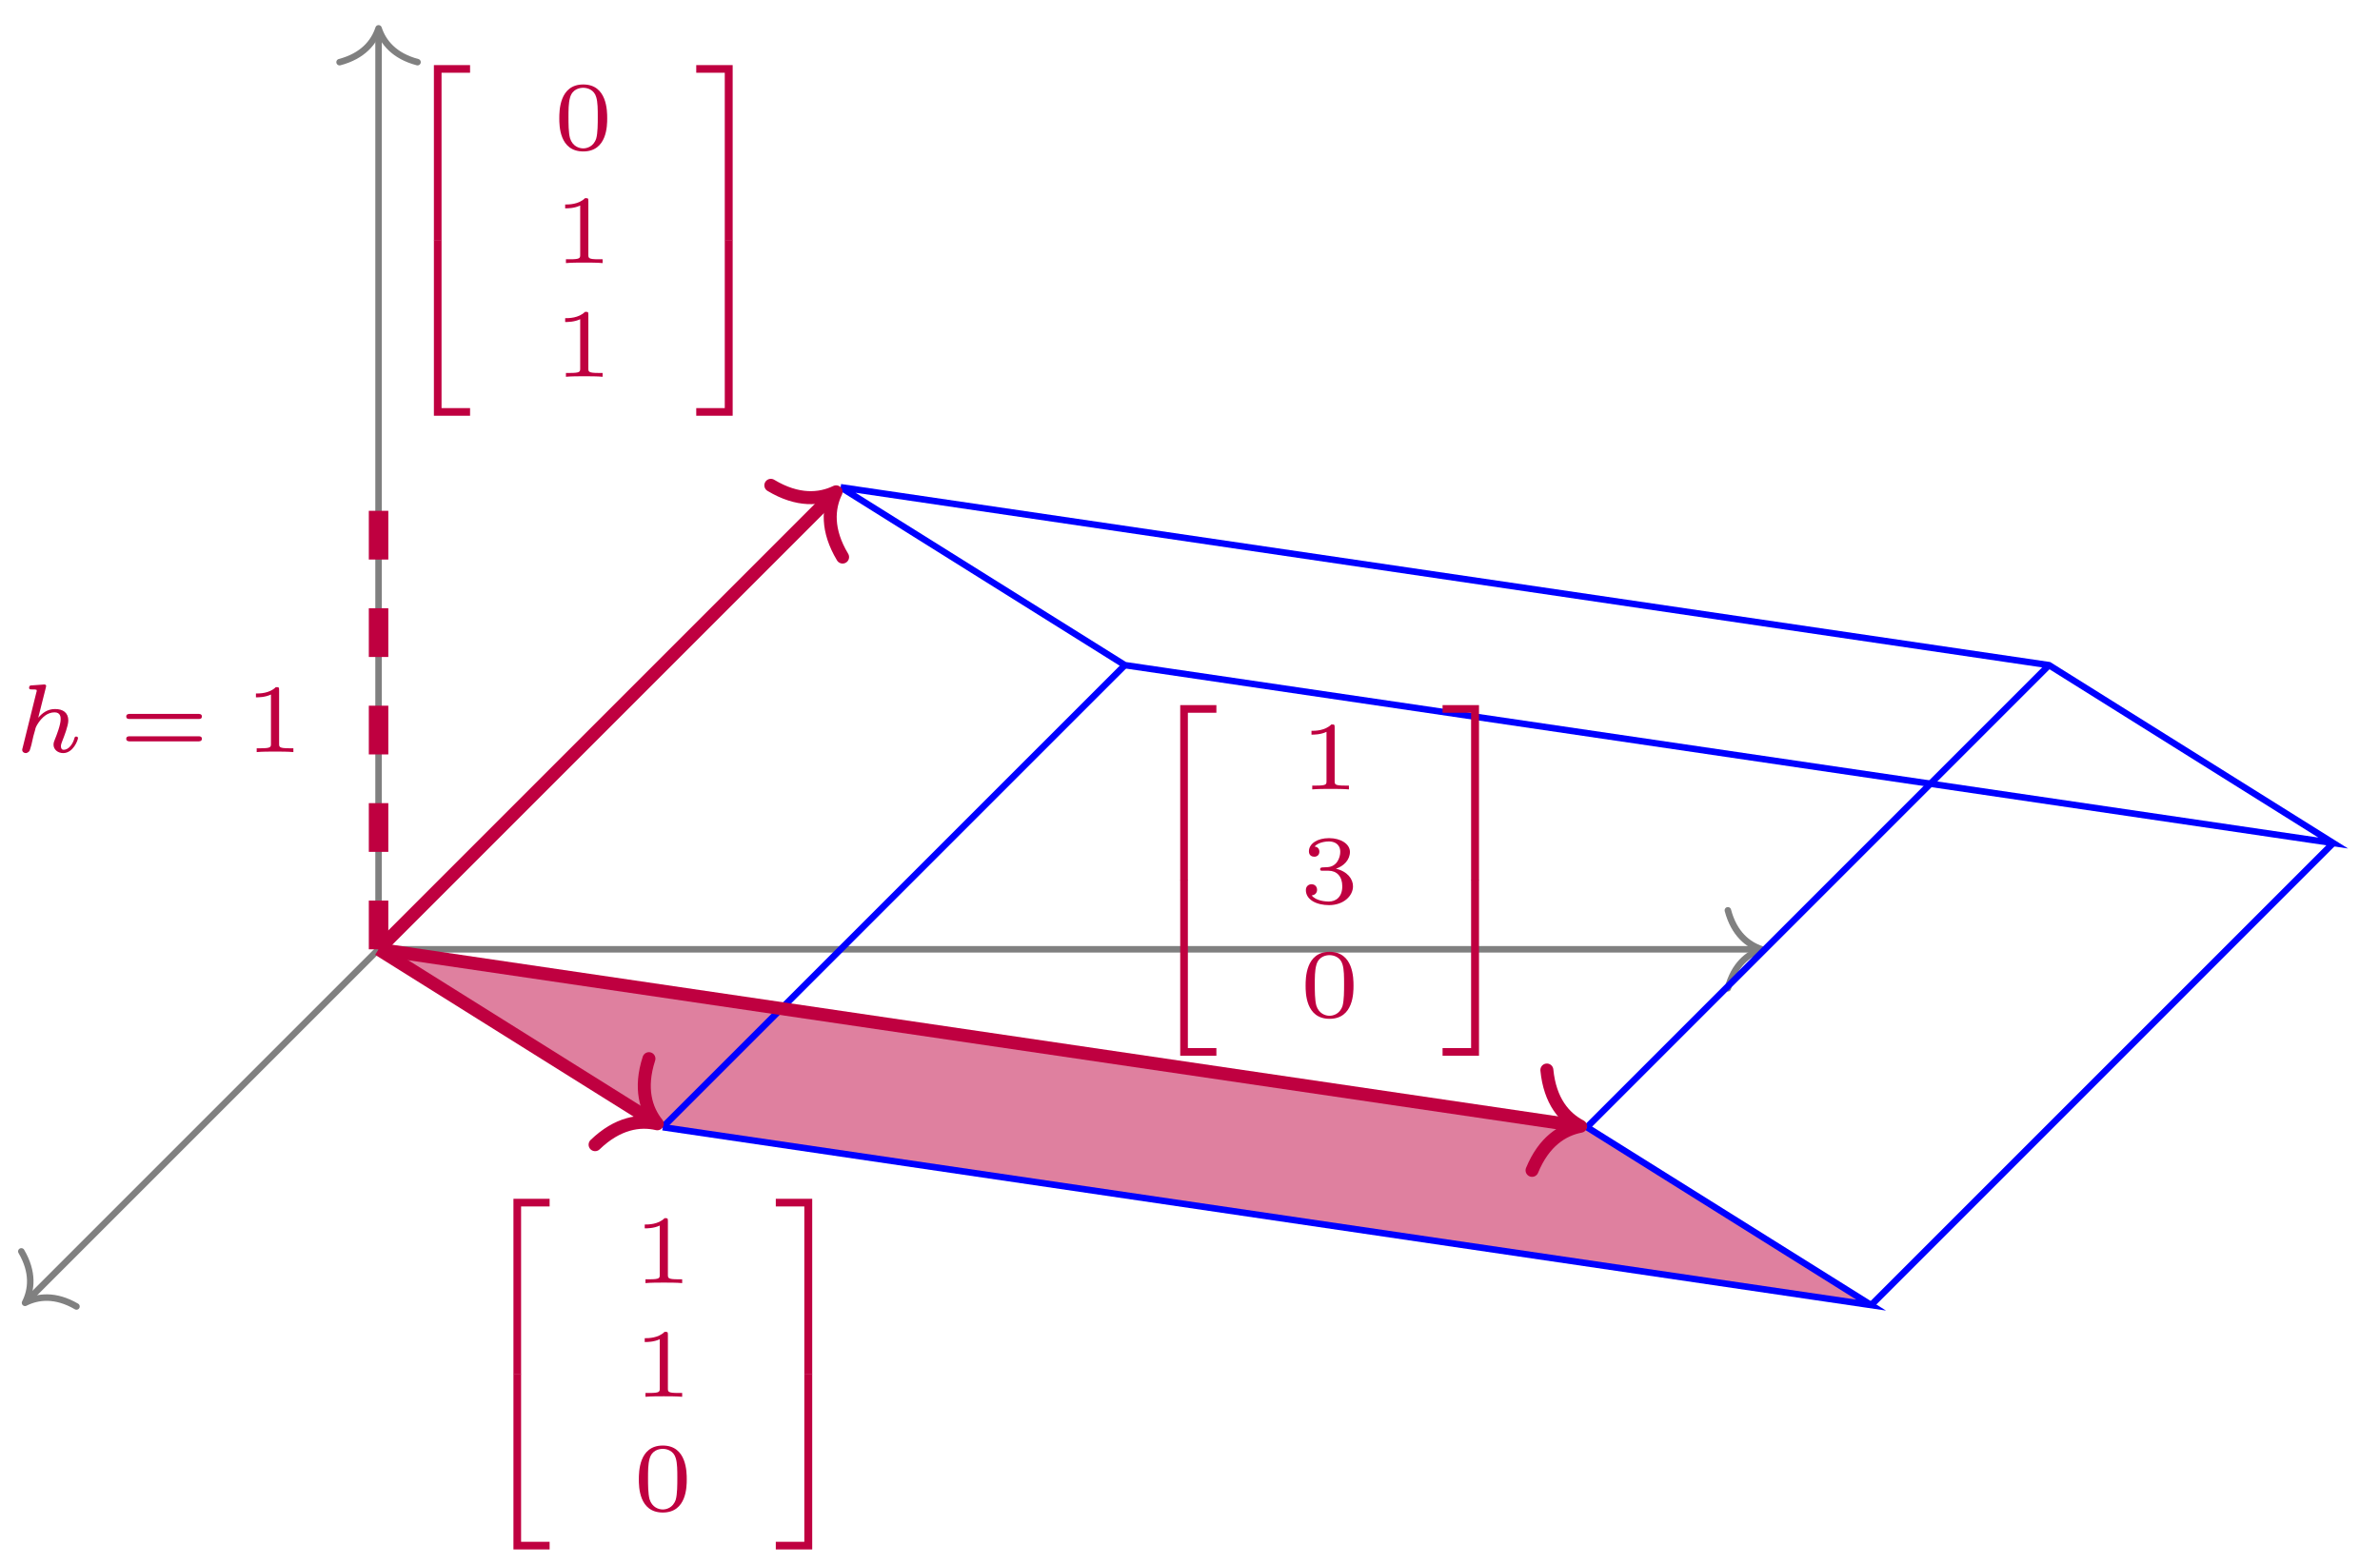 <?xml version="1.0" encoding="UTF-8"?>
<svg xmlns="http://www.w3.org/2000/svg" xmlns:xlink="http://www.w3.org/1999/xlink" width="146pt" height="96pt" viewBox="0 0 146 96" version="1.1">
<defs>
<g>
<symbol overflow="visible" id="glyph0-0">
<path style="stroke:none;" d=""/>
</symbol>
<symbol overflow="visible" id="glyph0-1">
<path style="stroke:none;" d="M 2.25 10.484 L 2.719 10.484 L 2.719 0.188 L 4.469 0.188 L 4.469 -0.281 L 2.25 -0.281 Z M 2.25 10.484 "/>
</symbol>
<symbol overflow="visible" id="glyph0-2">
<path style="stroke:none;" d="M 2.25 10.469 L 4.469 10.469 L 4.469 10 L 2.719 10 L 2.719 -0.297 L 2.25 -0.297 Z M 2.25 10.469 "/>
</symbol>
<symbol overflow="visible" id="glyph0-3">
<path style="stroke:none;" d="M 1.875 10.484 L 2.359 10.484 L 2.359 -0.281 L 0.125 -0.281 L 0.125 0.188 L 1.875 0.188 Z M 1.875 10.484 "/>
</symbol>
<symbol overflow="visible" id="glyph0-4">
<path style="stroke:none;" d="M 1.875 10 L 0.125 10 L 0.125 10.469 L 2.359 10.469 L 2.359 -0.297 L 1.875 -0.297 Z M 1.875 10 "/>
</symbol>
<symbol overflow="visible" id="glyph1-0">
<path style="stroke:none;" d=""/>
</symbol>
<symbol overflow="visible" id="glyph1-1">
<path style="stroke:none;" d="M 3.297 -1.906 C 3.297 -2.344 3.297 -3.984 1.828 -3.984 C 0.359 -3.984 0.359 -2.344 0.359 -1.906 C 0.359 -1.484 0.359 0.125 1.828 0.125 C 3.297 0.125 3.297 -1.484 3.297 -1.906 Z M 1.828 -0.062 C 1.578 -0.062 1.172 -0.188 1.016 -0.688 C 0.922 -1.031 0.922 -1.609 0.922 -1.984 C 0.922 -2.391 0.922 -2.844 1.016 -3.172 C 1.156 -3.703 1.609 -3.781 1.828 -3.781 C 2.094 -3.781 2.5 -3.656 2.625 -3.203 C 2.719 -2.891 2.719 -2.453 2.719 -1.984 C 2.719 -1.609 2.719 -1 2.625 -0.672 C 2.453 -0.141 2.016 -0.062 1.828 -0.062 Z M 1.828 -0.062 "/>
</symbol>
<symbol overflow="visible" id="glyph1-2">
<path style="stroke:none;" d="M 2.141 -3.797 C 2.141 -3.984 2.125 -3.984 1.938 -3.984 C 1.547 -3.594 0.938 -3.594 0.719 -3.594 L 0.719 -3.359 C 0.875 -3.359 1.281 -3.359 1.641 -3.531 L 1.641 -0.516 C 1.641 -0.312 1.641 -0.234 1.016 -0.234 L 0.766 -0.234 L 0.766 0 C 1.094 -0.031 1.562 -0.031 1.891 -0.031 C 2.219 -0.031 2.688 -0.031 3.016 0 L 3.016 -0.234 L 2.766 -0.234 C 2.141 -0.234 2.141 -0.312 2.141 -0.516 Z M 2.141 -3.797 "/>
</symbol>
<symbol overflow="visible" id="glyph1-3">
<path style="stroke:none;" d="M 1.766 -1.984 C 2.266 -1.984 2.609 -1.641 2.609 -1.031 C 2.609 -0.375 2.219 -0.094 1.781 -0.094 C 1.609 -0.094 1 -0.125 0.734 -0.469 C 0.969 -0.5 1.062 -0.656 1.062 -0.812 C 1.062 -1.016 0.922 -1.156 0.719 -1.156 C 0.562 -1.156 0.375 -1.047 0.375 -0.797 C 0.375 -0.203 1.031 0.125 1.797 0.125 C 2.688 0.125 3.266 -0.438 3.266 -1.031 C 3.266 -1.469 2.938 -1.938 2.219 -2.109 C 2.703 -2.266 3.078 -2.656 3.078 -3.141 C 3.078 -3.625 2.516 -3.984 1.797 -3.984 C 1.094 -3.984 0.562 -3.656 0.562 -3.172 C 0.562 -2.906 0.766 -2.844 0.891 -2.844 C 1.047 -2.844 1.203 -2.938 1.203 -3.156 C 1.203 -3.344 1.078 -3.453 0.906 -3.469 C 1.188 -3.781 1.734 -3.781 1.797 -3.781 C 2.094 -3.781 2.484 -3.641 2.484 -3.141 C 2.484 -2.812 2.297 -2.234 1.688 -2.203 C 1.578 -2.203 1.422 -2.188 1.375 -2.188 C 1.312 -2.172 1.25 -2.172 1.25 -2.078 C 1.25 -1.984 1.312 -1.984 1.406 -1.984 Z M 1.766 -1.984 "/>
</symbol>
<symbol overflow="visible" id="glyph1-4">
<path style="stroke:none;" d="M 4.891 -2.031 C 4.984 -2.031 5.109 -2.031 5.109 -2.188 C 5.109 -2.344 4.953 -2.344 4.859 -2.344 L 0.719 -2.344 C 0.641 -2.344 0.469 -2.344 0.469 -2.188 C 0.469 -2.031 0.609 -2.031 0.688 -2.031 Z M 4.859 -0.656 C 4.953 -0.656 5.109 -0.656 5.109 -0.812 C 5.109 -0.969 4.984 -0.969 4.891 -0.969 L 0.688 -0.969 C 0.609 -0.969 0.469 -0.969 0.469 -0.812 C 0.469 -0.656 0.641 -0.656 0.719 -0.656 Z M 4.859 -0.656 "/>
</symbol>
<symbol overflow="visible" id="glyph2-0">
<path style="stroke:none;" d=""/>
</symbol>
<symbol overflow="visible" id="glyph2-1">
<path style="stroke:none;" d="M 2 -3.969 C 2 -4 2.016 -4.031 2.016 -4.062 C 2.016 -4.156 1.891 -4.156 1.812 -4.141 L 1.156 -4.094 C 1.047 -4.094 0.969 -4.078 0.969 -3.938 C 0.969 -3.844 1.047 -3.844 1.141 -3.844 C 1.312 -3.844 1.359 -3.844 1.438 -3.812 C 1.438 -3.734 1.438 -3.719 1.406 -3.625 L 0.578 -0.281 C 0.547 -0.188 0.547 -0.156 0.547 -0.141 C 0.547 0 0.672 0.062 0.766 0.062 C 0.812 0.062 0.922 0.031 1 -0.078 C 1.016 -0.125 1.078 -0.312 1.109 -0.438 C 1.141 -0.562 1.203 -0.828 1.234 -0.984 C 1.281 -1.141 1.312 -1.25 1.344 -1.375 C 1.359 -1.469 1.391 -1.578 1.562 -1.828 C 1.766 -2.109 2.078 -2.438 2.531 -2.438 C 2.906 -2.438 2.906 -2.125 2.906 -2.016 C 2.906 -1.672 2.656 -1.031 2.547 -0.766 C 2.5 -0.656 2.469 -0.562 2.469 -0.453 C 2.469 -0.156 2.734 0.062 3.062 0.062 C 3.672 0.062 3.969 -0.734 3.969 -0.859 C 3.969 -0.875 3.969 -0.953 3.859 -0.953 C 3.781 -0.953 3.766 -0.922 3.734 -0.797 C 3.641 -0.484 3.391 -0.141 3.094 -0.141 C 2.969 -0.141 2.922 -0.234 2.922 -0.359 C 2.922 -0.469 2.969 -0.578 3.016 -0.703 C 3.109 -0.938 3.375 -1.609 3.375 -1.938 C 3.375 -2.422 3.047 -2.641 2.562 -2.641 C 2.078 -2.641 1.766 -2.375 1.531 -2.109 Z M 2 -3.969 "/>
</symbol>
</g>
</defs>
<g id="surface1">
<path style=" stroke:none;fill-rule:nonzero;fill:rgb(87.5%,50%,62.5%);fill-opacity:1;" d="M 23.223 58.238 L 40.656 69.152 L 114.789 80.066 L 97.355 69.152 L 23.223 58.238 "/>
<path style="fill:none;stroke-width:0.399;stroke-linecap:butt;stroke-linejoin:miter;stroke:rgb(50%,50%,50%);stroke-opacity:1;stroke-miterlimit:10;" d="M -0 -0.001 L 84.643 -0.001 " transform="matrix(1,0,0,-1,23.223,58.237)"/>
<path style="fill:none;stroke-width:0.399;stroke-linecap:round;stroke-linejoin:round;stroke:rgb(50%,50%,50%);stroke-opacity:1;stroke-miterlimit:10;" d="M -2.073 2.39 C -1.694 0.956 -0.85 0.28 0.001 -0.001 C -0.85 -0.278 -1.694 -0.958 -2.073 -2.391 " transform="matrix(1,0,0,-1,108.069,58.237)"/>
<path style="fill:none;stroke-width:0.399;stroke-linecap:butt;stroke-linejoin:miter;stroke:rgb(50%,50%,50%);stroke-opacity:1;stroke-miterlimit:10;" d="M -0 -0.001 L -0 56.297 " transform="matrix(1,0,0,-1,23.223,58.237)"/>
<path style="fill:none;stroke-width:0.399;stroke-linecap:round;stroke-linejoin:round;stroke:rgb(50%,50%,50%);stroke-opacity:1;stroke-miterlimit:10;" d="M -2.073 2.391 C -1.694 0.957 -0.85 0.278 0.001 0 C -0.85 -0.277 -1.694 -0.957 -2.073 -2.39 " transform="matrix(0,-1,-1,0,23.223,1.74)"/>
<path style="fill:none;stroke-width:0.399;stroke-linecap:butt;stroke-linejoin:miter;stroke:rgb(50%,50%,50%);stroke-opacity:1;stroke-miterlimit:10;" d="M -0 -0.001 L -21.546 -21.546 " transform="matrix(1,0,0,-1,23.223,58.237)"/>
<path style="fill:none;stroke-width:0.399;stroke-linecap:round;stroke-linejoin:round;stroke:rgb(50%,50%,50%);stroke-opacity:1;stroke-miterlimit:10;" d="M -2.073 2.39 C -1.695 0.956 -0.852 0.279 0.001 0 C -0.852 -0.279 -1.695 -0.955 -2.07 -2.392 " transform="matrix(-0.707,0.707,0.707,0.707,1.536,79.925)"/>
<path style="fill:none;stroke-width:0.399;stroke-linecap:butt;stroke-linejoin:miter;stroke:rgb(0%,0%,100%);stroke-opacity:1;stroke-miterlimit:10;" d="M 17.432 -10.914 L 91.561 -21.828 L 74.128 -10.914 " transform="matrix(1,0,0,-1,23.223,58.237)"/>
<path style="fill:none;stroke-width:0.399;stroke-linecap:butt;stroke-linejoin:miter;stroke:rgb(0%,0%,100%);stroke-opacity:1;stroke-miterlimit:10;" d="M 28.346 28.345 L 45.782 17.432 L 119.907 6.518 L 102.474 17.432 L 28.346 28.345 " transform="matrix(1,0,0,-1,23.223,58.237)"/>
<path style="fill:none;stroke-width:0.399;stroke-linecap:butt;stroke-linejoin:miter;stroke:rgb(0%,0%,100%);stroke-opacity:1;stroke-miterlimit:10;" d="M 17.432 -10.914 L 45.782 17.432 " transform="matrix(1,0,0,-1,23.223,58.237)"/>
<path style="fill:none;stroke-width:0.399;stroke-linecap:butt;stroke-linejoin:miter;stroke:rgb(0%,0%,100%);stroke-opacity:1;stroke-miterlimit:10;" d="M 91.561 -21.828 L 119.907 6.518 " transform="matrix(1,0,0,-1,23.223,58.237)"/>
<path style="fill:none;stroke-width:0.399;stroke-linecap:butt;stroke-linejoin:miter;stroke:rgb(0%,0%,100%);stroke-opacity:1;stroke-miterlimit:10;" d="M 74.128 -10.914 L 102.474 17.432 " transform="matrix(1,0,0,-1,23.223,58.237)"/>
<path style="fill:none;stroke-width:0.797;stroke-linecap:butt;stroke-linejoin:miter;stroke:rgb(75%,0%,25%);stroke-opacity:1;stroke-miterlimit:10;" d="M -0 -0.001 L 27.783 27.783 " transform="matrix(1,0,0,-1,23.223,58.237)"/>
<path style="fill:none;stroke-width:0.797;stroke-linecap:round;stroke-linejoin:round;stroke:rgb(75%,0%,25%);stroke-opacity:1;stroke-miterlimit:10;" d="M -2.55 3.112 C -2.084 1.243 -1.045 0.364 -0.001 -0 C -1.048 -0.362 -2.084 -1.243 -2.55 -3.113 " transform="matrix(0.707,-0.707,-0.707,-0.707,51.29,30.171)"/>
<g style="fill:rgb(75%,0%,25%);fill-opacity:1;">
  <use xlink:href="#glyph0-1" x="24.367" y="4.275"/>
</g>
<g style="fill:rgb(75%,0%,25%);fill-opacity:1;">
  <use xlink:href="#glyph0-2" x="24.367" y="15.036"/>
</g>
<g style="fill:rgb(75%,0%,25%);fill-opacity:1;">
  <use xlink:href="#glyph1-1" x="33.951" y="9.166"/>
</g>
<g style="fill:rgb(75%,0%,25%);fill-opacity:1;">
  <use xlink:href="#glyph1-2" x="33.951" y="16.14"/>
</g>
<g style="fill:rgb(75%,0%,25%);fill-opacity:1;">
  <use xlink:href="#glyph1-2" x="33.951" y="23.114"/>
</g>
<g style="fill:rgb(75%,0%,25%);fill-opacity:1;">
  <use xlink:href="#glyph0-3" x="42.586" y="4.275"/>
</g>
<g style="fill:rgb(75%,0%,25%);fill-opacity:1;">
  <use xlink:href="#glyph0-4" x="42.586" y="15.036"/>
</g>
<path style="fill:none;stroke-width:0.797;stroke-linecap:butt;stroke-linejoin:miter;stroke:rgb(75%,0%,25%);stroke-opacity:1;stroke-miterlimit:10;" d="M -0 -0.001 L 16.757 -10.492 " transform="matrix(1,0,0,-1,23.223,58.237)"/>
<path style="fill:none;stroke-width:0.797;stroke-linecap:round;stroke-linejoin:round;stroke:rgb(75%,0%,25%);stroke-opacity:1;stroke-miterlimit:10;" d="M -2.551 3.111 C -2.084 1.247 -1.046 0.362 0.001 -0.001 C -1.045 -0.361 -2.085 -1.247 -2.55 -3.11 " transform="matrix(0.848,0.531,0.531,-0.848,40.32,68.94)"/>
<g style="fill:rgb(75%,0%,25%);fill-opacity:1;">
  <use xlink:href="#glyph0-1" x="29.247" y="73.825"/>
</g>
<g style="fill:rgb(75%,0%,25%);fill-opacity:1;">
  <use xlink:href="#glyph0-2" x="29.247" y="84.586"/>
</g>
<g style="fill:rgb(75%,0%,25%);fill-opacity:1;">
  <use xlink:href="#glyph1-2" x="38.831" y="78.716"/>
</g>
<g style="fill:rgb(75%,0%,25%);fill-opacity:1;">
  <use xlink:href="#glyph1-2" x="38.831" y="85.69"/>
</g>
<g style="fill:rgb(75%,0%,25%);fill-opacity:1;">
  <use xlink:href="#glyph1-1" x="38.831" y="92.665"/>
</g>
<g style="fill:rgb(75%,0%,25%);fill-opacity:1;">
  <use xlink:href="#glyph0-3" x="47.466" y="73.825"/>
</g>
<g style="fill:rgb(75%,0%,25%);fill-opacity:1;">
  <use xlink:href="#glyph0-4" x="47.466" y="84.586"/>
</g>
<path style="fill:none;stroke-width:0.797;stroke-linecap:butt;stroke-linejoin:miter;stroke:rgb(75%,0%,25%);stroke-opacity:1;stroke-miterlimit:10;" d="M -0 -0.001 L 73.339 -10.797 " transform="matrix(1,0,0,-1,23.223,58.237)"/>
<path style="fill:none;stroke-width:0.797;stroke-linecap:round;stroke-linejoin:round;stroke:rgb(75%,0%,25%);stroke-opacity:1;stroke-miterlimit:10;" d="M -2.55 3.111 C -2.086 1.244 -1.048 0.363 0.001 -0 C -1.047 -0.364 -2.086 -1.243 -2.55 -3.112 " transform="matrix(0.989,0.146,0.146,-0.989,96.96,69.093)"/>
<g style="fill:rgb(75%,0%,25%);fill-opacity:1;">
  <use xlink:href="#glyph0-1" x="70.15" y="43.538"/>
</g>
<g style="fill:rgb(75%,0%,25%);fill-opacity:1;">
  <use xlink:href="#glyph0-2" x="70.15" y="54.298"/>
</g>
<g style="fill:rgb(75%,0%,25%);fill-opacity:1;">
  <use xlink:href="#glyph1-2" x="79.733" y="48.428"/>
</g>
<g style="fill:rgb(75%,0%,25%);fill-opacity:1;">
  <use xlink:href="#glyph1-3" x="79.733" y="55.402"/>
</g>
<g style="fill:rgb(75%,0%,25%);fill-opacity:1;">
  <use xlink:href="#glyph1-1" x="79.733" y="62.377"/>
</g>
<g style="fill:rgb(75%,0%,25%);fill-opacity:1;">
  <use xlink:href="#glyph0-3" x="88.369" y="43.538"/>
</g>
<g style="fill:rgb(75%,0%,25%);fill-opacity:1;">
  <use xlink:href="#glyph0-4" x="88.369" y="54.298"/>
</g>
<path style="fill:none;stroke-width:1.196;stroke-linecap:butt;stroke-linejoin:miter;stroke:rgb(75%,0%,25%);stroke-opacity:1;stroke-dasharray:2.989,2.989;stroke-miterlimit:10;" d="M -0 -0.001 L -0 28.345 " transform="matrix(1,0,0,-1,23.223,58.237)"/>
<g style="fill:rgb(75%,0%,25%);fill-opacity:1;">
  <use xlink:href="#glyph2-1" x="0.815" y="46.139"/>
</g>
<g style="fill:rgb(75%,0%,25%);fill-opacity:1;">
  <use xlink:href="#glyph1-4" x="7.275" y="46.139"/>
</g>
<g style="fill:rgb(75%,0%,25%);fill-opacity:1;">
  <use xlink:href="#glyph1-2" x="14.981" y="46.139"/>
</g>
</g>
</svg>
